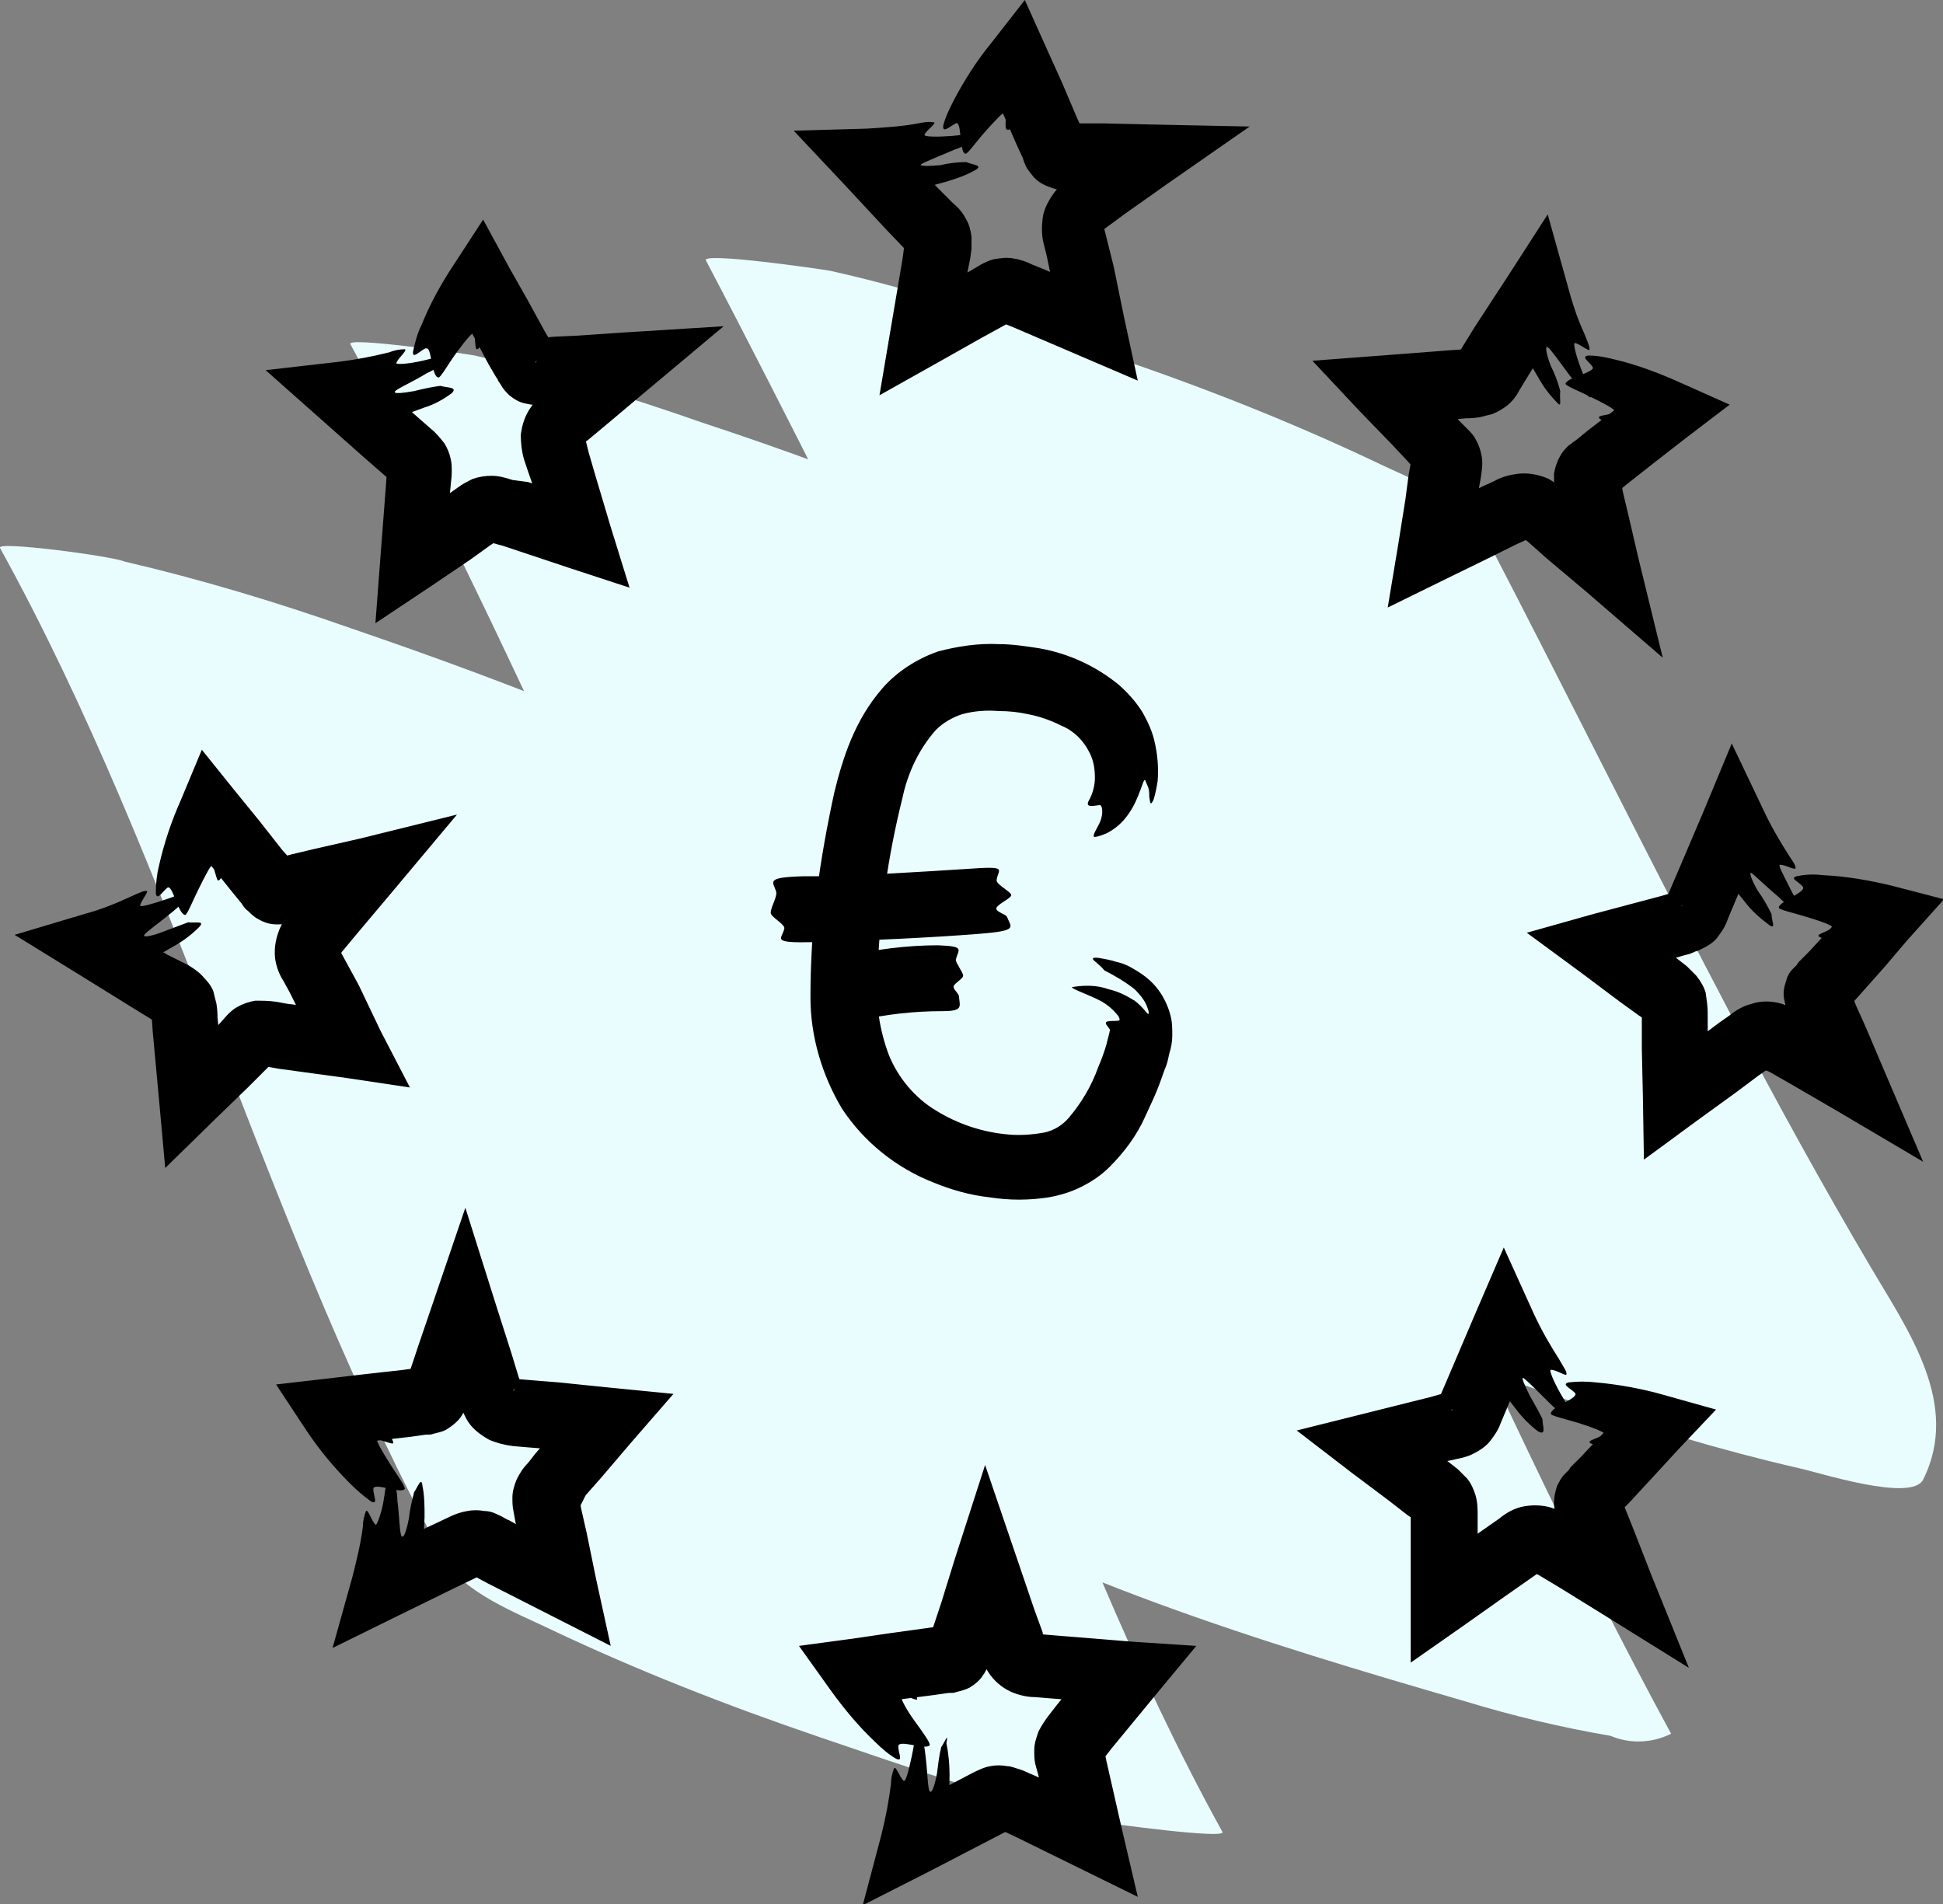 <?xml version="1.0" encoding="utf-8"?>
<!-- Generator: Adobe Illustrator 21.0.0, SVG Export Plug-In . SVG Version: 6.00 Build 0)  -->
<svg version="1.1" id="Layer_1" xmlns="http://www.w3.org/2000/svg" xmlns:xlink="http://www.w3.org/1999/xlink" x="0px" y="0px"
	 viewBox="0 0 185.8 182.1" style="enable-background:new 0 0 185.8 182.1;" xml:space="preserve">
<rect x="0" y="0" width="185.8" height="182.1" fill="#808080" stroke="none"/>
<style type="text/css">
	.st0{fill:#E9FDFF;}
</style>
<title>icoon-eu</title>
<g id="Layer_2">
	<g id="Layer_2-2">
		<path class="st0" d="M116.9,175.2c-17.1-31-25.5-65.7-42.5-96.7L1,53.9c17,14.2,31.7,30.2,45.7,47.4c7.2,8.8,14.3,17.7,21.7,26.3
			c4.1,5,8.9,9.3,14.3,12.7c17.4,10.5,38.1,16.8,57.4,22.4c4.6,1.4,9.2,2.5,13.9,3.3c1.9,0.8,4,0.7,5.8-0.2
			c-18.9-34.8-33-72-51.9-106.8L34.5,34.3c0.4,0.7,0.9,1.3,1.3,2l-1-1.5c4.6,7.2,8.5,14.8,13.1,22c4.9,7.7,10.9,14.6,17.7,20.6
			c14.8,13.4,30.2,25.9,44.8,39.5c3.9,3.7,11.6,6.4,16.3,8.3c7.7,3.2,15.6,6.1,23.5,8.8c7.1,2.5,14.4,4.7,21.8,6.4
			c1.9,0.4,10.8,3.3,11.9,1.1c3.6-7.2-1.4-14.2-5-20.3c-4.6-7.8-9-15.8-13.2-23.8c-8.1-15.4-15.8-31-23.8-46.4
			c-1.7-3.2-7.2-5.3-9.9-6.6c-8.4-4-17-7.4-25.9-10.4c-8.8-3-17.7-6.1-26.7-8.1c-1.1-0.2-12.3-1.8-11.9-1
			c8.1,15.4,15.7,31,23.8,46.4c4.1,7.7,8.3,15.4,12.8,23c3.7,6.3,9.2,13.7,5.5,21.2l73.4,24.6c-10.7-10-21.9-19.4-32.9-29
			c-10.5-9.1-21.1-17.8-28.6-29.6l1,1.5c-5.3-8.4-9.8-17.3-15.4-25.5c-2.2-3.3-13.4-7.1-16.3-8.3C82.9,45.9,75,43,67.1,40.4
			c-7.1-2.5-14.4-4.7-21.7-6.4c-1.1-0.2-12.2-1.8-11.9-1.1c18.9,34.8,33,72,51.9,106.8l19.6,3.1l-1.5-0.4l28.8,9.7l17.4,7.7
			c1.1,0.8,1.2,0.8,0.3,0.1c-0.9-0.8-2-1.6-2.9-2.4c-1.7-1.6-3.2-3.2-4.7-5c-3.4-3.8-6.6-7.7-9.9-11.6c-6.2-7.5-12.2-15.1-18.4-22.5
			c-12.2-15-25.8-28.8-40.7-41.2c-4.4-3.6-11.2-6.2-16.3-8.3c-7.7-3.2-15.6-6.1-23.5-8.8c-7.1-2.5-14.4-4.7-21.7-6.4
			C10.8,53.2-0.4,51.7,0,52.4c17.1,31,25.5,65.7,42.5,96.7c1.8,3.2,7,5.2,9.9,6.6c8.4,4,17.1,7.4,25.9,10.4c8.8,3,17.6,6.1,26.7,8.1
			C106.1,174.4,117.2,175.9,116.9,175.2z"/>
	</g>
	<g id="Layer_1-2">
		<path d="M105.6,92.8c1,0.5,2,1.1,2.9,1.8c0.5,0.5,1,1.1,1.2,1.7c0.2,0.5,0.2,0.8,0,0.6c-0.4-0.5-0.8-0.9-1.2-1.2
			c-0.8-0.5-1.6-0.9-2.5-1.1c-1.1-0.4-2.3-0.4-3.5-0.2c0,0.2,1.6,0.7,2.9,1.4c0.5,0.3,1,0.7,1.4,1.2c0.3,0.3,0.3,0.6,0.2,0.6
			c-0.5,0.1-1.5-0.1-1.2,0.4c0.1,0.1,0.2,0.3,0.3,0.4c0.1,0.2,0,0.1,0,0.3c-0.1,0.4-0.2,0.8-0.3,1.2c-0.2,0.7-0.5,1.5-0.8,2.2
			c-0.6,1.7-1.6,3.4-2.8,4.8c-0.6,0.7-1.4,1.2-2.3,1.4c-1.1,0.2-2.3,0.3-3.4,0.2c-2.5-0.2-4.9-1-7-2.3c-2-1.2-3.6-3.1-4.5-5.3
			c-0.9-2.4-1.3-5-1.1-7.6c0.2-5.7,1-11.4,2.4-17c0.5-2.4,1.6-4.7,3.2-6.5c0.7-0.7,1.6-1.2,2.5-1.5c1.1-0.3,2.3-0.4,3.5-0.3
			c1,0,1.9,0.1,2.8,0.3c1.1,0.2,2.2,0.6,3.2,1.1c1.2,0.5,2.1,1.4,2.7,2.6c0.4,0.8,0.5,1.6,0.5,2.4c0,0.7-0.2,1.5-0.6,2.2
			c-0.3,0.6,0.3,0.5,1,0.4c0.3-0.1,0.4,0.6,0.2,1.3s-0.8,1.4-0.7,1.7c0,0.1,0.5,0,1.2-0.3c0.8-0.4,1.5-1,2-1.7
			c1.2-1.6,1.5-3.6,1.7-3.4c0.1,0.2,0.2,0.5,0.3,0.7c0.1,0.3,0.1,0.6,0.1,0.9c0.1,0.6,0.1,0.9,0.4,0.3c0.2-0.6,0.3-1.2,0.4-1.8
			c0.1-1.3,0-2.5-0.3-3.8c-0.2-0.9-0.6-1.8-1.1-2.7c-0.6-1-1.4-1.9-2.3-2.7c-2.2-1.8-4.8-3-7.6-3.5l0,0c-1.3-0.2-2.6-0.4-3.9-0.4
			c-1.9-0.1-3.9,0.2-5.8,0.7c-2,0.7-3.9,1.9-5.3,3.5c-2.7,3.1-3.8,6.7-4.6,9.9c-0.7,3.2-1.3,6.5-1.7,9.7c-0.4,3.3-0.6,6.7-0.6,10
			c0,3.7,1.1,7.4,3,10.6c2.1,3.2,5.2,5.7,8.8,7.1c1.7,0.7,3.5,1.2,5.3,1.4c1.9,0.3,3.8,0.3,5.7,0c1.1-0.2,2.1-0.5,3.1-1
			c1-0.5,1.9-1.1,2.7-1.9c1.4-1.4,2.6-3,3.4-4.8c0.5-1.1,1-2.1,1.4-3.2l0.5-1.4c0.2-0.4,0.3-0.9,0.4-1.4c0.2-0.6,0.3-1.2,0.3-1.8
			c0-0.7,0-1.3-0.2-2c-0.3-1.1-0.9-2.2-1.7-3c-0.6-0.6-1.2-1-1.9-1.4c-0.5-0.3-1-0.5-1.5-0.6c-0.6-0.2-1.2-0.3-1.8-0.4
			C103.8,91.5,105.1,92.1,105.6,92.8z"/>
		<path d="M96.3,87.7c-0.1-0.3-1.2-0.5-1-0.9s1.4-0.9,1.4-1.2s-1.4-1-1.4-1.4c0.1-1.1,1.3-1.4-2.9-1.1c-4.7,0.3-9.4,0.6-14.1,0.7
			h-0.7h-0.8c-3.6,0.1-2.9,0.5-2.6,1.4c0.2,0.5-0.5,1.5-0.5,2.1c0,0.4,1.4,1.1,1.3,1.5c-0.2,1-1.4,1.4,2.8,1.3l0,0h0.7
			c5.1-0.2,10.1-0.4,15.2-0.8C97.4,89,96.7,88.7,96.3,87.7z"/>
		<path d="M91.7,95.3c0-0.3-0.6-0.7-0.5-1s0.9-0.7,0.9-1s-0.7-1.2-0.7-1.5c0.2-1,1-1.3-1.7-1.4c-3,0-6.1,0.4-9,1.1l-0.4,0.1
			l-0.5,0.1c-2.2,0.6-1.7,0.9-1.2,1.8c0.2,0.5,0.1,1.5,0.3,2.1c0.1,0.4,1.1,0.9,1.1,1.2c0.2,1-0.4,1.5,1.8,0.9l0,0l0.3-0.1
			c2.6-0.6,5.3-0.9,8-0.9C92.1,96.7,91.8,96.3,91.7,95.3z"/>
		<path d="M92.4,15.5c-0.8,0-1.7,0.1-2.5,0.3c-1.1,0.1-2.1,0.1-1.8-0.1s1.8-0.8,3.2-1.4c0.9-0.3,1.8-0.8,2.5-1.5
			c-0.1-0.2-1.5,0.1-2.8,0.2s-2.6,0.1-2.6-0.1c0.2-0.5,1.2-1.1,0.9-1.2c-0.5-0.1-1,0-1.5,0.1c-1.6,0.3-3.3,0.4-4.9,0.5l-7,0.2
			l4.8,5.1l4,4.3l2.1,2.2l0.4-0.3l0.3-0.2c0.2-0.1,0.3-0.2,0.5-0.3l0.3-0.1h-0.2c-0.3,0.1-0.6,0.1-0.8,0.1h-0.4h-0.4l0,0l-0.2,1.5
			l-1.1,6.5l-1.1,6.5l5.7-3.2l3.9-2.2l2-1.1l0.9-0.5l0,0c0,0,0,0.1-0.1-0.2L96.4,30c-0.1-0.3-0.2-0.6-0.3-0.9c0-0.1,0-0.2,0-0.2
			c0,0,0,0.1-0.1,0.1c0,0.1,0,0.3,0,0.4c0,0.3-0.1,0.5-0.2,0.8c0,0.2-0.1,0.4-0.2,0.6l0,0l0.3,0.1l1,0.4l2.1,0.9l4.2,1.8l5.6,2.4
			l-1.3-6l-1-4.9l-0.6-2.4l-0.3-1.2c0-0.2-0.1-0.3-0.1-0.3h-0.4h-0.5h-0.4c0.1,0,0.2,0.1,0.3,0.1c0.1,0.1,0.3,0.1,0.4,0.2l0.2,0.2
			l0.1,0.1l0,0c0.1-0.1,0.2-0.2,0.4-0.3l1.9-1.4l4.1-2.9l7.9-5.5l-9.6-0.2l-4.4-0.1h-2.2h-1.1H102V12l-0.1,0.7v0.4
			c0,0.3-0.1,0.6-0.2,0.9c0,0.1-0.1,0.1-0.1,0.2l0,0l0.1-0.1c0.1-0.1,0.2-0.2,0.3-0.2c0.3-0.2,0.5-0.3,0.8-0.4l1-0.5l0,0l-0.1-0.1
			l-0.1-0.3l-0.6-1.3l-1.4-3.3l-1.4-3.1L98,0l-3.2,4.1c-1.4,1.7-2.6,3.6-3.6,5.5c-0.4,0.8-0.8,1.6-1,2.4c-0.1,0.8,0.6,0.1,1.2-0.2
			s0.3,2.7,0.9,2.9c0.2,0.1,1-1.1,1.9-2.1s1.8-2,1.9-1.8c0.2,0.5-0.1,1.5,0.2,1.6s0.3-0.2,0.8-0.9s1.3-1.8,2.6-3.4l-5.3-0.7l2.8,6.4
			l0,0l0.6,1.3l0.1,0.3c0,0.1,0.1,0.2,0.2,0.5c0.2,0.4,0.5,0.7,0.8,1.1c0.4,0.4,0.9,0.7,1.5,0.9c0.5,0.2,1,0.3,1.5,0.3h0.6h1.1h2.2
			l4.4,0.1l-1.7-5.7l-4.1,2.9l-2.1,1.5c-0.5,0.4-1,0.8-1.4,1.3c-0.6,0.8-1.1,1.7-1.2,2.6c-0.1,0.8-0.1,1.6,0.1,2.4l0.3,1.2l0.5,2.4
			l1,4.9l4.3-3.5l-4.1-1.7l-2.1-0.9l-1-0.4c-0.6-0.3-1.2-0.5-1.9-0.6c-0.6-0.1-1.2,0-1.8,0.1c-0.4,0.1-0.8,0.3-1.2,0.5l-1,0.6
			l-2,1.1L86.8,29l4.7,3.3l0.7-4.1l0.3-2.1l0.2-1c0.1-0.4,0.1-0.6,0.2-1.3c0-0.4,0-0.8,0-1.2c-0.1-0.6-0.2-1.1-0.5-1.6
			c-0.3-0.6-0.7-1.1-1.2-1.5L89.7,18l-2.9-3l-1.6-1.7l-2.2,5.3c2.5-0.1,5-0.5,7.4-1.2c1-0.3,1.9-0.6,2.8-1.1
			C94.1,15.8,93.1,15.8,92.4,15.5z"/>
		<path d="M42.1,36.9c-0.8,0.1-1.7,0.3-2.5,0.5c-1.1,0.2-2.1,0.3-1.8,0s1.7-0.9,3-1.7c0.9-0.4,1.7-1,2.4-1.7
			c-0.1-0.2-1.5,0.2-2.8,0.5s-2.6,0.4-2.5,0.2c0.2-0.5,1.1-1.2,0.8-1.3c-0.5,0-1,0.1-1.5,0.3c-1.6,0.4-3.2,0.7-4.8,0.9l-7,0.8
			l5.3,4.7l4.4,3.9l2.3,2l0.3-0.3l0.4-0.2c0.1-0.1,0.3-0.2,0.4-0.3l0.2-0.2l-0.1,0C38.3,45,38,45,37.7,45h-0.4H37l0,0l-0.1,1.5
			L36.4,53l-0.5,6.6l5.4-3.6l3.7-2.5l1.8-1.3l0.9-0.6l0,0c0,0,0,0.1-0.1-0.2L47.3,51c-0.2-0.3-0.3-0.6-0.4-0.9c0-0.1,0-0.2-0.1-0.2
			V50c0,0.1,0,0.3,0,0.4c0,0.3,0,0.5-0.1,0.8c0,0.2-0.1,0.4-0.1,0.6l0,0l0.4,0.1l1.1,0.3l2.1,0.7l4.2,1.4l5.8,1.9l-1.8-5.8L57,45.7
			l-0.7-2.4L56,42.1c-0.1-0.2-0.1-0.3-0.1-0.3l-0.4,0.1L55,41.9h-0.3l0,0c0.1,0,0.2,0.1,0.3,0.1c0.1,0.1,0.3,0.1,0.4,0.2l0.3,0.2
			l0.1,0.1l0,0c0.1-0.1,0.2-0.3,0.4-0.4l1.8-1.5l3.8-3.2l7.4-6.2l-9.6,0.6l-4.4,0.3L53,32.2l-1.1,0.1h-0.5l0,0v1.3
			c0,0.3,0,0.6-0.1,0.9c0,0.1,0,0.1-0.1,0.2l0,0l0-0.1c0.1-0.1,0.2-0.2,0.3-0.2c0.2-0.2,0.5-0.4,0.8-0.5l0.9-0.6l0,0L53,33.2
			l-0.2-0.3l-0.7-1.2l-1.7-3.1l-1.7-3L46.2,21l-2.8,4.3c-1.2,1.8-2.3,3.8-3.1,5.8c-0.4,0.8-0.6,1.6-0.8,2.5c-0.1,0.8,0.6,0,1.2-0.3
			s0.5,2.6,1.2,2.8c0.2,0.1,0.9-1.2,1.7-2.3s1.6-2.1,1.7-1.9c0.2,0.5,0.1,1.5,0.3,1.5s0.3-0.3,0.8-1s1.1-1.9,2.3-3.6l-5.3-0.2
			l3.3,6.2l0,0l0.7,1.2l0.2,0.3c0,0.1,0.1,0.2,0.3,0.5c0.2,0.4,0.5,0.7,0.8,1c0.5,0.4,1,0.7,1.6,0.8c0.5,0.1,1,0.2,1.5,0.1h0.6
			l1.1-0.1l2.2-0.2l4.4-0.3l-2.2-5.6l-3.8,3.2l-2,1.7c-0.5,0.4-0.9,0.9-1.3,1.5c-0.6,0.8-0.9,1.8-1,2.7c0,0.8,0.1,1.6,0.3,2.3
			l0.4,1.2l0.8,2.3l1.5,4.7l4-3.9l-4.2-1.4l-2.1-0.7L49,45.9c-0.6-0.2-1.3-0.4-2-0.4c-0.6,0-1.2,0.1-1.8,0.3
			c-0.4,0.2-0.8,0.4-1.1,0.6l-1,0.7l-1.8,1.3l-3.7,2.5l4.9,2.8l0.3-4.2l0.2-2.1l0.1-1c0-0.3,0.1-0.6,0.1-1.3c0-0.4,0-0.8-0.1-1.2
			c-0.1-0.5-0.3-1-0.6-1.5c-0.4-0.5-0.8-1-1.3-1.4l-1.6-1.4l-3-2.8l-1.7-1.5l-1.7,5.5c2.5-0.3,5-0.9,7.3-1.8c1-0.3,1.9-0.8,2.7-1.4
			C43.8,37,42.8,37.1,42.1,36.9z"/>
		<path d="M18,88.2c-0.8,0.3-1.6,0.6-2.4,0.9c-1,0.4-2,0.6-1.8,0.3s1.5-1.2,2.7-2.2s2.1-2,2-2.1s-1.4,0.5-2.6,0.9s-2.5,0.8-2.5,0.6
			c0.1-0.5,0.9-1.4,0.6-1.4s-0.5,0.1-1.4,0.5c-1.5,0.7-3,1.3-4.5,1.7l-6.7,2l6,3.7l5,3.1l2.6,1.6l0.3-0.4l0.3-0.3
			c0.1-0.1,0.2-0.3,0.4-0.4c0.1-0.1,0.1-0.1,0.2-0.2l-0.1,0.1c-0.3,0.1-0.5,0.2-0.8,0.3l-0.4,0.1l-0.4,0.1l0,0l0.1,1.5l0.6,6.5
			l0.6,6.6l4.7-4.6l3.2-3.1l1.6-1.6l0.8-0.8l0,0l-0.1-0.2l-0.3-0.3c-0.2-0.2-0.4-0.5-0.6-0.8c0-0.1-0.1-0.2-0.1-0.2v0.1
			c0,0.1,0.1,0.3,0.1,0.4c0,0.3,0,0.5,0,0.8c0,0.2,0,0.4,0,0.6l0,0h0.4l1.1,0.2l2.2,0.3l4.4,0.6l6,0.9l-2.8-5.4l-2.1-4.4L33.1,92
			l-0.6-1.1c-0.1-0.2-0.1-0.3-0.2-0.3L32,90.8l-0.5,0.1L31.2,91h-0.1h0.1c0.1,0,0.2,0,0.4,0c0.1,0,0.3,0.1,0.4,0.1l0.3,0.1l0.2,0.1
			l0,0c0.1-0.1,0.2-0.3,0.3-0.4l1.5-1.8l3.2-3.8l6.2-7.4l-9.3,2.3L30,81.2l-2.1,0.5L26.8,82l-0.5,0.1l0,0v0.2l0.1,0.7l0.1,0.4
			c0.1,0.3,0.1,0.6,0.1,0.9c0,0.1,0,0.1,0,0.2l0,0v-0.1c0.1-0.1,0.1-0.2,0.2-0.3c0.2-0.2,0.4-0.4,0.6-0.7l0.8-0.7l0,0l-0.1-0.1
			l-0.2-0.3L27,81.3l-2.2-2.8l-2.2-2.7l-3.3-4.1l-2,4.8c-0.9,2-1.6,4.1-2.1,6.3c-0.2,0.8-0.3,1.7-0.3,2.6c0.1,0.8,0.6-0.1,1.1-0.5
			s1,2.5,1.7,2.6c0.2,0,0.7-1.3,1.3-2.5s1.2-2.4,1.3-2.2c0.3,0.4,0.4,1.5,0.6,1.4s0.3-0.3,0.6-1.1s0.8-2.1,1.6-4l-5.3,0.7l4.4,5.5
			l0,0l0.9,1.1l0.2,0.3c0.1,0.1,0.1,0.2,0.4,0.4c0.3,0.3,0.6,0.6,1,0.8c0.5,0.3,1.1,0.5,1.7,0.5c0.5,0,1,0,1.5-0.1l0.6-0.1l1.1-0.3
			l2.1-0.5l4.2-1.1l-3.2-5.1L29.4,85l-1.6,2c-0.4,0.5-0.7,1.1-1,1.7c-0.4,0.9-0.6,1.9-0.5,2.9c0.1,0.8,0.4,1.6,0.8,2.2l0.6,1.1
			l1.1,2.2l2.3,4.4l3.2-4.6l-4.4-0.6L27.5,96l-1.1-0.2c-0.7-0.1-1.3-0.1-2-0.1c-0.6,0.1-1.2,0.3-1.7,0.6c-0.4,0.2-0.7,0.5-1,0.8
			L20.9,98l-1.6,1.6l-3.2,3.1l5.4,1.9l-0.4-4.2l-0.2-2.1l-0.1-1c0-0.3,0-0.6-0.1-1.3c-0.1-0.4-0.2-0.8-0.3-1.2
			c-0.2-0.5-0.5-0.9-0.9-1.3c-0.4-0.5-1-0.9-1.5-1.2L16,91.3l-3.6-2.2l-2-1.2l-0.7,5.7c2.4-0.7,4.7-1.8,6.9-3.1
			c0.9-0.5,1.7-1.1,2.4-1.8C19.7,88,18.7,88.3,18,88.2z"/>
		<path d="M39.6,142.7c-0.2,0.8-0.4,1.6-0.5,2.5c-0.2,1.1-0.5,2-0.7,1.7s-0.2-1.9-0.4-3.4c0-1-0.3-1.9-0.7-2.8
			c-0.2,0-0.4,1.4-0.6,2.7s-0.7,2.6-0.8,2.4c-0.4-0.4-0.7-1.5-0.9-1.3c-0.2,0.5-0.3,1-0.3,1.5c-0.2,1.6-0.6,3.2-1,4.8l-1.9,6.8
			l6.3-3.1l5.3-2.6l2.7-1.3l-0.2-0.4l-0.1-0.4c-0.1-0.2-0.1-0.4-0.1-0.5c0-0.1,0-0.2,0-0.3c0,0,0,0.1,0,0.1c0,0.3-0.1,0.6-0.2,0.8
			l-0.1,0.4l-0.1,0.4l0,0l1.3,0.7l5.9,3l5.9,3l-1.4-6.4l-0.9-4.4l-0.5-2.2l-0.2-1l0,0h-0.2l-0.5,0.1c-0.3,0-0.7,0.1-1,0.1h-0.2h0.1
			c0.1,0,0.2,0.1,0.4,0.1c0.2,0.1,0.5,0.2,0.7,0.4l0.5,0.4l0,0l0.2-0.3L56,143l1.5-1.7l2.9-3.4l4-4.6l-6.1-0.6l-4.9-0.5l-2.5-0.2
			l-1.2-0.1h-0.3c0-0.1-0.1,0.3-0.1,0.4s-0.1,0.3-0.1,0.5S49,133,49,133.1v0.1v-0.1c0.1-0.1,0.1-0.2,0.2-0.3
			c0.1-0.1,0.2-0.2,0.3-0.3l0.2-0.2l0.1-0.1l0,0c-0.1-0.1-0.1-0.3-0.2-0.5l-0.7-2.3l-1.5-4.7l-2.9-9.2l-3.1,9.1l-1.4,4.1l-0.7,2.1
			l-0.3,1l-0.2,0.5l0,0l0,0l0.2,0.1l0.6,0.2l0.4,0.2c0.3,0.1,0.5,0.3,0.8,0.4c0.1,0,0.1,0.1,0.2,0.1l0,0v-0.1
			c-0.1-0.1-0.1-0.2-0.1-0.4c-0.1-0.3-0.2-0.6-0.2-0.9l-0.2-1.1l0,0h-0.2H40l-1.4,0.2l-3.6,0.4l-3.4,0.4l-5.2,0.6l2.9,4.4
			c1.2,1.8,2.6,3.5,4.2,5.1c0.6,0.6,1.3,1.2,2,1.7c0.7,0.3,0.2-0.5,0.2-1.2s2.6,0.5,3,0c0.1-0.2-0.7-1.3-1.4-2.4s-1.4-2.3-1.2-2.3
			c0.5,0,1.5,0.5,1.5,0.3s-0.1-0.4-0.6-1.1s-1.3-1.8-2.5-3.5l-2.2,4.8l7-0.8l0,0l1.4-0.2H41c0.1,0,0.2,0,0.5-0.1
			c0.4-0.1,0.9-0.2,1.2-0.4c0.5-0.3,1-0.7,1.3-1.1c0.3-0.4,0.5-0.9,0.7-1.4L45,134l0.3-1l0.7-2.1l1.4-4.1l-6-0.1l1.6,4.7l0.8,2.5
			c0.2,0.6,0.5,1.2,0.8,1.8c0.5,0.9,1.3,1.5,2.2,2c0.7,0.3,1.5,0.5,2.3,0.6l1.2,0.1l2.5,0.2l4.9,0.5l-2.1-5.2l-2.9,3.4l-1.5,1.7
			l-0.7,0.9c-0.5,0.5-0.8,1-1.1,1.6c-0.2,0.5-0.4,1.1-0.4,1.7c0,0.4,0,0.9,0.1,1.3l0.2,1.1l0.5,2.2l0.9,4.4l4.5-3.5l-3.7-1.9
			l-1.9-0.9l-0.9-0.5c-0.3-0.1-0.5-0.3-1.2-0.6c-0.4-0.2-0.8-0.3-1.2-0.3c-0.5-0.1-1.1-0.1-1.6,0c-0.6,0.1-1.2,0.3-1.8,0.6l-1.9,0.9
			l-3.8,1.8l-2.1,1l4.4,3.7c0.7-2.4,1-4.9,1.1-7.4c0-1,0-2-0.2-3C40.3,141.2,40,142.1,39.6,142.7z"/>
		<path d="M90,167.1c-0.2,0.8-0.3,1.7-0.4,2.5c-0.2,1.1-0.5,2-0.7,1.7s-0.2-1.9-0.4-3.4c-0.1-1-0.3-1.9-0.7-2.8
			c-0.2,0-0.3,1.4-0.6,2.8s-0.6,2.6-0.8,2.4c-0.4-0.4-0.7-1.4-0.9-1.2c-0.2,0.5-0.3,1-0.3,1.5c-0.2,1.6-0.5,3.2-0.9,4.8l-1.8,6.8
			l6.3-3.2l5.2-2.7l2.7-1.4l-0.2-0.4l-0.2-0.4c-0.1-0.2-0.1-0.4-0.2-0.5c0-0.1,0-0.2,0-0.3c0,0,0,0.1,0,0.1c0,0.3-0.1,0.6-0.2,0.8
			l-0.1,0.4l-0.1,0.4l0,0l1.3,0.6l5.9,2.9l5.9,2.9l-1.5-6.4l-1-4.4l-0.5-2.2l-0.2-1l0,0h-0.2l-0.4,0.1c-0.3,0.1-0.7,0.1-1,0.1h-0.2
			c0.1,0,0.2,0.1,0.4,0.1c0.2,0.1,0.5,0.2,0.7,0.4l0.5,0.3l0,0l0.2-0.3l0.7-0.9l1.4-1.7l2.8-3.4l3.9-4.7l-6.1-0.4l-4.9-0.4l-2.5-0.2
			l-1.2-0.1h-0.3c0-0.1-0.1,0.3-0.1,0.4s-0.1,0.3-0.1,0.5s-0.1,0.2-0.1,0.3v0.1v-0.1c0.1-0.1,0.1-0.2,0.2-0.3
			c0.1-0.1,0.2-0.2,0.3-0.3l0.2-0.2l0.1-0.1l0,0c-0.1-0.1-0.2-0.3-0.2-0.5l-0.8-2.2l-1.6-4.7l-3.1-9.1l-2.9,9l-1.3,4.2l-0.7,2.1
			l-0.3,1l-0.2,0.5l0,0l0,0l0.2,0.1l0.6,0.2l0.4,0.2c0.3,0.1,0.5,0.2,0.8,0.4c0.1,0,0.1,0.1,0.2,0.1l0,0v-0.1
			c-0.1-0.1-0.1-0.2-0.1-0.3c-0.1-0.3-0.2-0.6-0.2-0.9l-0.2-1.1l0,0h-0.2h-0.3l-1.4,0.2l-3.6,0.5l-3.4,0.5l-5.2,0.7l3,4.2
			c1.3,1.8,2.7,3.5,4.3,5c0.6,0.6,1.3,1.2,2,1.6c0.7,0.3,0.2-0.5,0.2-1.2s2.6,0.4,3-0.1c0.1-0.2-0.7-1.3-1.5-2.4s-1.4-2.3-1.2-2.3
			c0.5-0.1,1.5,0.5,1.5,0.3s-0.1-0.4-0.7-1.1s-1.3-1.5-2.5-3.3l-2.2,4.9l7-0.9l0,0l1.4-0.2h0.3c0.1,0,0.2,0,0.5-0.1
			c0.4-0.1,0.8-0.2,1.2-0.4c0.5-0.3,1-0.7,1.3-1.2c0.3-0.4,0.5-0.9,0.7-1.4l0.2-0.6l0.3-1l0.7-2.1l1.3-4.2l-6,0.1l1.6,4.7l0.8,2.4
			c0.2,0.6,0.5,1.2,0.9,1.8c0.5,0.8,1.3,1.5,2.2,1.9c0.7,0.3,1.5,0.5,2.3,0.5l1.2,0.1l2.5,0.2l4.9,0.4l-2.2-5.1l-2.9,3.4l-1.4,1.7
			l-0.7,0.9c-0.4,0.5-0.8,1.1-1.1,1.7c-0.2,0.6-0.4,1.1-0.4,1.8c0,0.4,0,0.9,0.1,1.3l0.3,1.1l0.5,2.2l1,4.4l4.4-3.6l-3.7-1.8
			l-1.9-0.9l-0.9-0.4c-0.3-0.1-0.6-0.3-1.2-0.5c-0.4-0.1-0.8-0.3-1.2-0.3c-0.5-0.1-1.1-0.1-1.6,0c-0.6,0.1-1.2,0.4-1.8,0.7l-1.9,1
			l-3.7,1.9l-2,1.1l4.5,3.6c0.7-2.4,1-4.9,1-7.5c0-1-0.1-2-0.3-3C90.7,165.6,90.4,166.5,90,167.1z"/>
		<path d="M147.5,135.7c-0.4-0.8-0.8-1.5-1.2-2.2c-0.5-1-0.9-1.9-0.6-1.7s1.4,1.3,2.5,2.4c0.7,0.7,1.5,1.3,2.4,1.7
			c0.1-0.2-0.6-1.3-1.3-2.5s-1.2-2.4-1-2.4c0.6,0,1.5,0.7,1.5,0.4s-0.2-0.5-0.7-1.4c-0.9-1.4-1.7-2.8-2.4-4.3l-2.9-6.4l-2.8,6.5
			l-2.3,5.4l-1.2,2.8l0.4,0.2l0.4,0.2c0.2,0.1,0.3,0.2,0.4,0.3c0.1,0.1,0.2,0.1,0.2,0.2l-0.1-0.1c-0.2-0.2-0.3-0.5-0.4-0.8l-0.1-0.4
			l-0.1-0.4l0,0l-1.4,0.4l-6.4,1.6l-6.4,1.6l5.2,4l3.6,2.7l1.8,1.4l0.9,0.6l0,0l0.1-0.2l0.3-0.3c0.2-0.2,0.4-0.5,0.7-0.7l0.2-0.1
			h-0.1c-0.1,0.1-0.2,0.1-0.4,0.1c-0.3,0.1-0.5,0.1-0.8,0.2l-0.6,0.1V159l5-3.5l4.1-2.9l2-1.4l1-0.7l0.3-0.2
			c0.1,0.1-0.1-0.3-0.2-0.4s-0.1-0.3-0.2-0.4s-0.1-0.2-0.1-0.3v-0.1v0.1c0,0.1,0,0.2,0,0.4c0,0.2,0,0.3-0.1,0.4l-0.1,0.3v0.1l0,0
			c0.2,0.1,0.3,0.1,0.5,0.2l2,1.2l4.2,2.6l8.2,5.1l-3.6-8.9l-1.6-4.1l-0.8-2l-0.4-1l-0.2-0.5l0,0l0,0l-0.2,0.1l-0.6,0.2l-0.4,0.1
			c-0.3,0.1-0.6,0.2-0.9,0.2h-0.2h0.1c0.1,0.1,0.2,0.1,0.3,0.2c0.3,0.2,0.5,0.4,0.7,0.6l0.8,0.7l0,0l0.1-0.1l0.2-0.3l1-1l2.4-2.6
			l2.3-2.5l3.6-3.8l-5-1.4c-2.1-0.6-4.3-1-6.5-1.2c-0.9-0.1-1.7-0.1-2.6,0c-0.7,0.2,0.1,0.5,0.6,1s-2.3,1.3-2.3,2
			c0,0.2,1.4,0.5,2.7,0.9s2.5,0.9,2.4,1c-0.4,0.4-1.4,0.6-1.4,0.8s0.4,0.2,1.2,0.4s2.2,0.4,4.2,1l-1.4-5.1l-4.8,5.1l0,0l-1,1
			l-0.2,0.3c-0.1,0.1-0.2,0.2-0.4,0.4c-0.3,0.3-0.5,0.7-0.7,1.1c-0.2,0.6-0.3,1.1-0.3,1.7c0,0.5,0.2,1,0.4,1.5l0.2,0.5l0.4,1l0.8,2
			l1.6,4.1l4.6-3.9l-4.2-2.6l-2.2-1.4c-0.6-0.3-1.2-0.6-1.8-0.8c-0.9-0.3-2-0.3-2.9-0.1c-0.8,0.2-1.5,0.6-2.1,1.1l-1,0.7l-2,1.4
			l-4.1,2.9l5,2.6V145c0-0.7,0-1.3-0.2-2c-0.2-0.6-0.4-1.1-0.8-1.6c-0.3-0.3-0.6-0.6-0.9-0.9l-0.9-0.7l-1.8-1.4l-3.6-2.7l-1.2,5.6
			l4.1-1l2-0.5l1-0.2c0.3-0.1,0.6-0.1,1.2-0.3c0.4-0.1,0.7-0.3,1.1-0.5c0.5-0.3,0.9-0.6,1.2-1c0.4-0.5,0.8-1.1,1-1.7l0.8-1.9
			l1.6-3.8l0.9-2.1l-5.8,0.1c1.1,2.3,2.4,4.4,4,6.4c0.6,0.8,1.3,1.5,2.1,2.1C147.9,137.3,147.5,136.4,147.5,135.7z"/>
		<path d="M169.4,87.4c-0.4-0.8-0.8-1.5-1.3-2.2c-0.6-1-0.9-1.9-0.6-1.7s1.4,1.3,2.6,2.3c0.7,0.7,1.5,1.3,2.4,1.7
			c0.1-0.2-0.7-1.3-1.3-2.5s-1.2-2.3-1-2.3c0.6,0,1.5,0.6,1.5,0.3s-0.2-0.5-0.7-1.3c-0.9-1.4-1.7-2.8-2.4-4.3l-3-6.3l-2.7,6.5
			l-2.3,5.4l-1.2,2.8l0.4,0.2l0.4,0.2c0.2,0.1,0.3,0.2,0.5,0.3c0.1,0.1,0.2,0.1,0.2,0.2l-0.1-0.1c-0.2-0.2-0.3-0.5-0.4-0.7l-0.1-0.3
			l-0.1-0.3l0,0l-1.4,0.4l-6.4,1.7l-6.4,1.8l5.3,3.9l3.6,2.7l1.8,1.3l0.9,0.6l0,0l0.1-0.2l0.3-0.3c0.2-0.2,0.4-0.5,0.7-0.7l0.2-0.1
			h-0.1c-0.1,0.1-0.2,0.1-0.4,0.1c-0.2,0.1-0.5,0.1-0.8,0.2l-0.6,0.1V97v1.1v2.2l0.1,4.5l0.1,6.1l4.9-3.6l4-2.9l2-1.5l1-0.7l0.3-0.2
			c0.1,0.1-0.1-0.2-0.2-0.4s-0.2-0.3-0.2-0.4s-0.1-0.2-0.1-0.3v-0.1v0.1c0,0.1,0,0.2,0,0.4c0,0.2,0,0.3-0.1,0.5l-0.1,0.3v0.2l0,0
			c0.2,0.1,0.3,0.1,0.5,0.2l2.1,1.2l4.3,2.5l8.3,4.9l-3.8-8.9l-1.7-4l-0.9-2l-0.4-1l-0.2-0.5l0,0l0,0l-0.2,0.1l-0.6,0.2l-0.4,0.1
			c-0.3,0.1-0.6,0.2-0.9,0.2h-0.2h0.1c0.1,0,0.2,0.1,0.3,0.2c0.3,0.2,0.5,0.3,0.7,0.5l0.8,0.7l0,0l0.1-0.1l0.2-0.3l0.9-1l2.4-2.7
			l2.3-2.7l3.5-3.9l-5-1.3c-2.1-0.5-4.3-0.9-6.5-1c-0.9-0.1-1.7-0.1-2.6,0.1c-0.7,0.2,0.2,0.5,0.6,1s-2.3,1.4-2.3,2
			c0,0.2,1.4,0.5,2.7,0.9s2.5,0.8,2.4,1c-0.4,0.4-1.4,0.6-1.3,0.8s0.4,0.2,1.2,0.4s2.2,0.4,4.2,1l-1.5-5.1L173,91l0,0l-1,1l-0.2,0.3
			c-0.1,0.1-0.2,0.2-0.4,0.4c-0.3,0.3-0.5,0.7-0.6,1.1c-0.2,0.6-0.3,1.1-0.2,1.7c0.1,0.5,0.2,1,0.4,1.5l0.2,0.5l0.4,1l0.9,2l1.7,4
			l4.5-3.9l-4.3-2.5l-2.2-1.3c-0.6-0.3-1.2-0.6-1.8-0.8c-1-0.3-2-0.3-2.9,0c-0.8,0.2-1.5,0.6-2.1,1.1l-1,0.7l-2,1.5l-4,2.9l5,2.5
			l-0.1-4.5V98v-1.1c0-0.7-0.1-1.3-0.2-2c-0.2-0.6-0.5-1.1-0.9-1.6c-0.3-0.3-0.6-0.6-0.9-0.9l-0.9-0.7l-1.8-1.3l-3.6-2.7l-1.1,5.6
			l4-1.1l2-0.5l1-0.3c0.3-0.1,0.6-0.1,1.2-0.4c0.4-0.1,0.7-0.3,1.1-0.5c0.5-0.3,0.9-0.6,1.2-1.1c0.4-0.5,0.7-1.1,0.9-1.7l0.8-1.9
			l1.6-3.9l0.9-2.1l-5.8,0.2c1.1,2.3,2.5,4.4,4.1,6.3c0.6,0.8,1.4,1.5,2.2,2.1C169.9,89,169.4,88.1,169.4,87.4z"/>
		<path d="M149.2,37.4c-0.2-0.8-0.5-1.6-0.9-2.4c-0.4-1-0.6-2-0.3-1.8s1.2,1.5,2.1,2.7s1.9,2.2,2,2.1s-0.4-1.4-0.9-2.7
			s-0.8-2.5-0.6-2.5c0.5,0.1,1.4,0.9,1.4,0.6s-0.1-0.5-0.5-1.5c-0.7-1.5-1.2-3.1-1.6-4.6l-1.9-6.8l-3.8,5.9l-3.2,4.9l-1.6,2.6
			l0.4,0.3l0.3,0.3c0.1,0.1,0.3,0.2,0.4,0.4c0.1,0.1,0.1,0.1,0.2,0.2l-0.1-0.1c-0.1-0.3-0.2-0.5-0.3-0.8l-0.1-0.4l-0.1-0.4l0,0
			l-1.5,0.1l-6.5,0.5l-6.6,0.5l4.5,4.8l3.1,3.2l1.5,1.6l0.7,0.8l0,0l0.2-0.1l0.4-0.3c0.3-0.2,0.5-0.4,0.8-0.6l0.2-0.1h-0.1
			c-0.1,0-0.3,0.1-0.4,0.1c-0.3,0-0.5,0-0.8,0h-0.6l0,0l-0.1,0.4l-0.2,1.1l-0.3,2.3l-0.7,4.4l-1,6l5.5-2.7l4.5-2.2l2.2-1.1l1.1-0.5
			l0.3-0.1c0,0.1-0.1-0.3-0.1-0.4s-0.1-0.3-0.1-0.5s-0.1-0.2-0.1-0.3v-0.1v0.1c0,0.1,0,0.2,0,0.3c0,0.1-0.1,0.3-0.1,0.4l-0.1,0.3
			l-0.1,0.2l0,0c0.1,0.1,0.3,0.2,0.4,0.3l1.8,1.6l3.8,3.2l7.3,6.3l-2.3-9.4l-1-4.3l-0.5-2.1l-0.2-1.1l-0.1-0.5l0,0l0,0h-0.2
			l-0.7,0.1l-0.4,0.1c-0.3,0-0.6,0-0.9,0h-0.2l0,0h0.1c0.1,0.1,0.2,0.1,0.3,0.2c0.2,0.2,0.4,0.4,0.6,0.7l0.7,0.8l0,0l0.1-0.1
			l0.3-0.2l1.1-0.9l2.8-2.2l2.7-2.1l4.2-3.2l-4.7-2.1c-2-0.9-4.1-1.7-6.2-2.2c-0.8-0.2-1.7-0.4-2.6-0.4c-0.8,0.1,0.1,0.6,0.4,1.1
			s-2.5,1-2.6,1.6c0,0.2,1.3,0.7,2.5,1.3s2.4,1.2,2.2,1.4c-0.4,0.3-1.5,0.3-1.5,0.5s0.3,0.3,1.1,0.6s2.1,0.8,4,1.7l-0.6-5.3
			l-5.6,4.3l0,0l-1.1,0.9l-0.3,0.2c-0.1,0.1-0.2,0.2-0.4,0.3c-0.3,0.3-0.6,0.6-0.8,1c-0.3,0.5-0.5,1.1-0.6,1.7c0,0.5,0,1,0.1,1.5
			l0.1,0.6l0.2,1.1l0.5,2.1l1,4.3l5-3.1l-3.8-3.2l-2-1.7c-0.5-0.4-1.1-0.8-1.6-1.1c-0.9-0.4-1.9-0.6-2.9-0.5
			c-0.8,0.1-1.6,0.3-2.3,0.7l-1.1,0.5l-2.2,1.1l-4.5,2.2l4.5,3.3L141,49l0.4-2.2l0.2-1.1c0.1-0.7,0.2-1.3,0.1-2
			c-0.1-0.6-0.3-1.2-0.6-1.7c-0.2-0.4-0.5-0.7-0.8-1l-0.8-0.8l-1.5-1.6l-3.1-3.2l-2,5.3l4.2-0.4l2.1-0.2l1-0.1c0.4,0,0.6,0,1.3-0.1
			c0.4-0.1,0.8-0.2,1.2-0.3c0.5-0.2,1-0.5,1.4-0.8c0.5-0.4,0.9-0.9,1.2-1.5l1.1-1.8l2.2-3.5l1.2-1.9l-5.7-0.9c0.7,2.4,1.7,4.8,3,6.9
			c0.5,0.9,1.1,1.7,1.8,2.4C149.4,39.1,149.1,38.1,149.2,37.4z"/>
	</g>
</g>
</svg>

